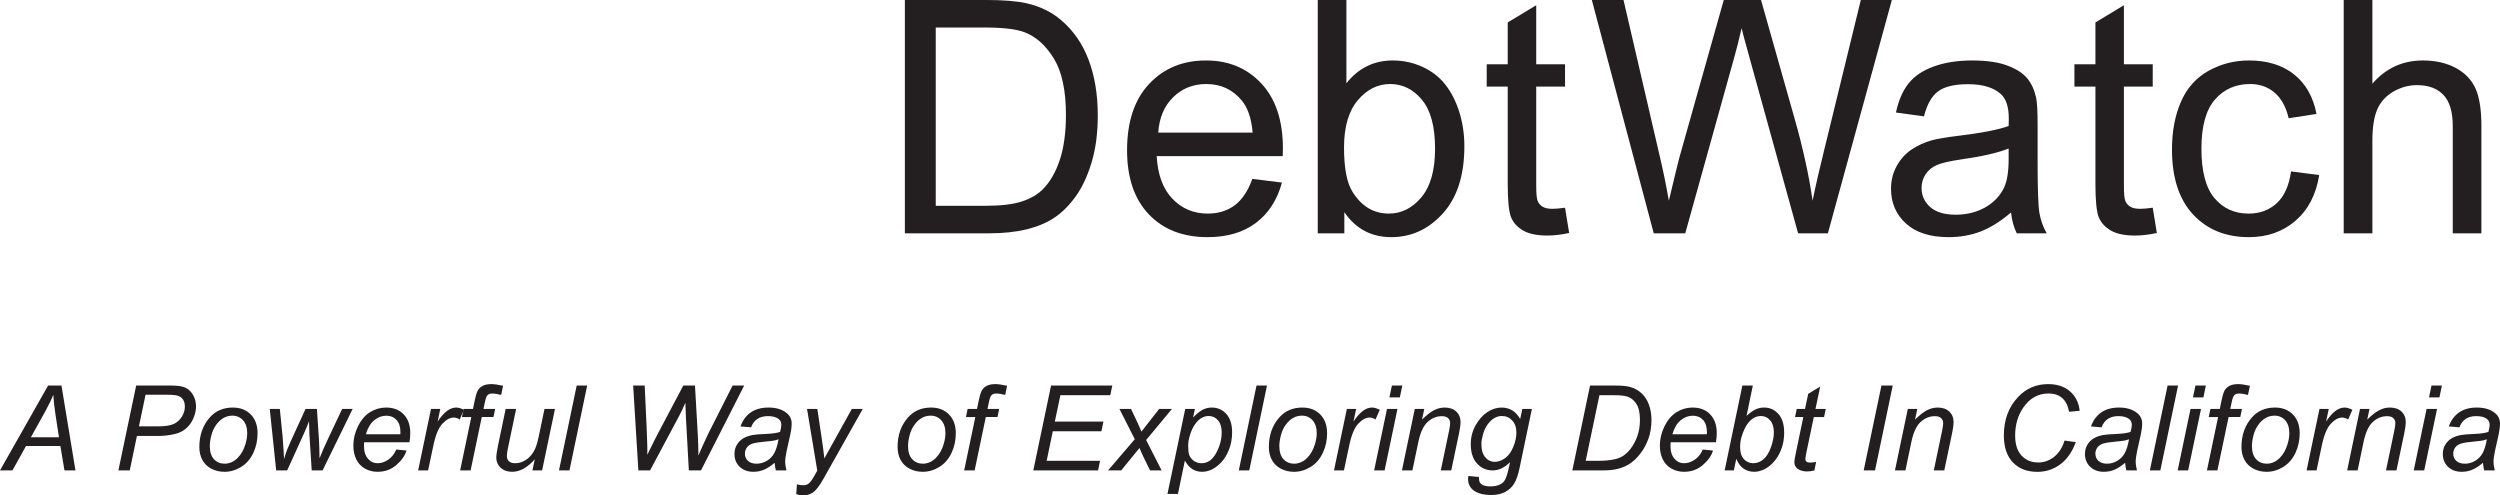 <?xml version="1.0" encoding="UTF-8" standalone="no"?>
<svg
   xmlns:dc="http://purl.org/dc/elements/1.1/"
   xmlns:cc="http://creativecommons.org/ns#"
   xmlns:rdf="http://www.w3.org/1999/02/22-rdf-syntax-ns#"
   xmlns:svg="http://www.w3.org/2000/svg"
   xmlns="http://www.w3.org/2000/svg"
   viewBox="0 0 210.9 41.787"
   height="41.787"
   width="210.9"
   xml:space="preserve"
   version="1.1"
   id="svg2"><defs
     id="defs6" /><g
     transform="matrix(1.25,0,0,-1.25,0,41.788)"
     id="g10"><g
       transform="scale(0.1,0.1)"
       id="g12"><path
         id="path14"
         style="fill:#231f20;fill-opacity:1;fill-rule:nonzero;stroke:none"
         d="m 631.516,195.422 33.621,0 c 10.375,0 18.531,0.965 24.437,2.898 5.91,1.934 10.617,4.657 14.121,8.164 4.942,4.942 8.789,11.582 11.555,19.93 2.754,8.34 4.129,18.457 4.129,30.344 0,16.472 -2.695,29.129 -8.106,37.976 -5.41,8.84 -11.972,14.766 -19.707,17.774 -5.586,2.148 -14.578,3.222 -26.964,3.222 l -33.086,0 0,-120.308 z m -20.84,-18.586 0,157.48 54.246,0 c 12.25,0 21.586,-0.753 28.031,-2.257 9.024,-2.079 16.719,-5.84 23.106,-11.278 8.3,-7.023 14.511,-15.988 18.632,-26.906 4.122,-10.926 6.172,-23.406 6.172,-37.441 0,-11.961 -1.386,-22.555 -4.179,-31.797 -2.793,-9.239 -6.387,-16.883 -10.743,-22.926 -4.375,-6.059 -9.16,-10.824 -14.343,-14.301 -5.196,-3.465 -11.457,-6.101 -18.801,-7.89 -7.344,-1.786 -15.781,-2.684 -25.297,-2.684 l -56.824,0" /><path
         id="path16"
         style="fill:#231f20;fill-opacity:1;fill-rule:nonzero;stroke:none"
         d="m 781.684,244.832 63.711,0 c -0.86,9.602 -3.301,16.797 -7.305,21.594 -6.172,7.449 -14.149,11.172 -23.965,11.172 -8.875,0 -16.348,-2.969 -22.391,-8.918 -6.054,-5.946 -9.406,-13.895 -10.05,-23.848 z m 63.496,-31.258 19.98,-2.472 c -3.164,-11.668 -8.992,-20.731 -17.519,-27.176 -8.516,-6.446 -19.403,-9.668 -32.657,-9.668 -16.679,0 -29.91,5.137 -39.687,15.418 -9.774,10.273 -14.668,24.687 -14.668,43.234 0,19.188 4.941,34.09 14.824,44.688 9.883,10.593 22.707,15.898 38.457,15.898 15.254,0 27.715,-5.195 37.383,-15.578 9.668,-10.379 14.512,-24.988 14.512,-43.828 0,-1.141 -0.039,-2.86 -0.117,-5.156 l -85.079,0 c 0.723,-12.528 4.258,-22.129 10.645,-28.789 6.367,-6.661 14.316,-9.989 23.848,-9.989 7.089,0 13.136,1.864 18.144,5.586 5.02,3.719 8.984,9.668 11.934,17.832" /><path
         id="path18"
         style="fill:#231f20;fill-opacity:1;fill-rule:nonzero;stroke:none"
         d="m 907.055,234.734 c 0,-13.679 1.855,-23.562 5.586,-29.648 6.074,-9.949 14.316,-14.93 24.707,-14.93 8.437,0 15.742,3.672 21.914,11.004 6.152,7.344 9.238,18.281 9.238,32.824 0,14.891 -2.957,25.887 -8.867,32.977 -5.906,7.09 -13.047,10.637 -21.426,10.637 -8.457,0 -15.762,-3.672 -21.914,-11.008 -6.172,-7.344 -9.238,-17.957 -9.238,-31.856 z m 0.215,-57.898 -17.95,0 0,157.48 19.336,0 0,-56.183 c 8.164,10.246 18.594,15.363 31.27,15.363 7.012,0 13.652,-1.418 19.922,-4.25 6.269,-2.82 11.425,-6.797 15.468,-11.914 4.043,-5.125 7.207,-11.297 9.512,-18.535 2.285,-7.234 3.438,-14.969 3.438,-23.203 0,-19.547 -4.844,-34.656 -14.512,-45.332 -9.668,-10.672 -21.27,-16.004 -34.805,-16.004 -13.457,0 -24.023,5.625 -31.679,16.863 l 0,-14.285" /><path
         id="path20"
         style="fill:#231f20;fill-opacity:1;fill-rule:nonzero;stroke:none"
         d="m 1056.21,194.129 2.79,-17.078 c -5.44,-1.145 -10.31,-1.719 -14.61,-1.719 -7.02,0 -12.46,1.113 -16.33,3.328 -3.87,2.219 -6.59,5.137 -8.16,8.75 -1.57,3.625 -2.37,11.231 -2.37,22.832 l 0,65.637 -14.18,0 0,15.039 14.18,0 0,28.25 19.23,11.602 0,-39.852 19.45,0 0,-15.039 -19.45,0 0,-66.707 c 0,-5.52 0.33,-9.067 1.02,-10.637 0.68,-1.574 1.8,-2.832 3.34,-3.762 1.53,-0.925 3.73,-1.394 6.6,-1.394 2.15,0 4.98,0.254 8.49,0.75" /><path
         id="path22"
         style="fill:#231f20;fill-opacity:1;fill-rule:nonzero;stroke:none"
         d="m 1116.08,176.836 -41.79,157.48 21.38,0 23.95,-103.23 c 2.58,-10.813 4.8,-21.555 6.66,-32.231 4.02,16.829 6.38,26.536 7.09,29.114 l 29.97,106.347 25.14,0 22.56,-79.707 c 5.65,-19.765 9.74,-38.351 12.25,-55.754 2,9.954 4.62,21.379 7.84,34.27 l 24.7,101.191 20.95,0 -43.18,-157.48 -20.09,0 -33.19,119.988 c -2.8,10.031 -4.45,16.184 -4.94,18.477 -1.65,-7.235 -3.19,-13.387 -4.62,-18.477 l -33.41,-119.988 -21.27,0" /><path
         id="path24"
         style="fill:#231f20;fill-opacity:1;fill-rule:nonzero;stroke:none"
         d="m 1355.59,234.09 c -7.02,-2.86 -17.55,-5.301 -31.58,-7.305 -7.95,-1.14 -13.58,-2.43 -16.87,-3.863 -3.29,-1.438 -5.84,-3.527 -7.62,-6.293 -1.8,-2.75 -2.69,-5.809 -2.69,-9.18 0,-5.152 1.94,-9.453 5.85,-12.89 3.91,-3.438 9.62,-5.157 17.14,-5.157 7.45,0 14.07,1.633 19.87,4.883 5.8,3.262 10.06,7.727 12.79,13.379 2.08,4.367 3.11,10.813 3.11,19.34 l 0,7.086 z m 1.61,-43.184 c -7.16,-6.082 -14.05,-10.379 -20.67,-12.89 -6.63,-2.508 -13.74,-3.758 -21.33,-3.758 -12.54,0 -22.17,3.055 -28.9,9.187 -6.72,6.114 -10.09,13.946 -10.09,23.469 0,5.586 1.27,10.691 3.81,15.301 2.54,4.629 5.86,8.332 9.98,11.125 4.13,2.793 8.76,4.902 13.92,6.336 3.8,1.008 9.52,1.972 17.19,2.902 15.61,1.863 27.1,4.082 34.48,6.66 0.07,2.645 0.11,4.336 0.11,5.047 0,7.883 -1.83,13.43 -5.48,16.653 -4.94,4.363 -12.29,6.55 -22.02,6.55 -9.09,0 -15.81,-1.59 -20.15,-4.785 -4.33,-3.183 -7.54,-8.816 -9.61,-16.914 l -18.9,2.578 c 1.71,8.098 4.55,14.629 8.48,19.61 3.94,4.972 9.63,8.808 17.08,11.484 7.44,2.695 16.08,4.035 25.89,4.035 9.74,0 17.65,-1.144 23.74,-3.437 6.09,-2.297 10.57,-5.176 13.43,-8.645 2.86,-3.476 4.87,-7.859 6.01,-13.164 0.65,-3.289 0.97,-9.238 0.97,-17.832 l 0,-25.781 c 0,-17.977 0.41,-29.344 1.23,-34.102 0.82,-4.765 2.46,-9.336 4.89,-13.699 l -20.19,0 c -2,4.012 -3.29,8.699 -3.87,14.07" /><path
         id="path26"
         style="fill:#231f20;fill-opacity:1;fill-rule:nonzero;stroke:none"
         d="m 1452.83,194.129 2.79,-17.078 c -5.44,-1.145 -10.31,-1.719 -14.61,-1.719 -7.02,0 -12.46,1.113 -16.33,3.328 -3.86,2.219 -6.59,5.137 -8.16,8.75 -1.57,3.625 -2.36,11.231 -2.36,22.832 l 0,65.637 -14.18,0 0,15.039 14.18,0 0,28.25 19.22,11.602 0,-39.852 19.45,0 0,-15.039 -19.45,0 0,-66.707 c 0,-5.52 0.34,-9.067 1.02,-10.637 0.68,-1.574 1.8,-2.832 3.34,-3.762 1.53,-0.925 3.73,-1.394 6.6,-1.394 2.15,0 4.98,0.254 8.49,0.75" /><path
         id="path28"
         style="fill:#231f20;fill-opacity:1;fill-rule:nonzero;stroke:none"
         d="m 1546.18,218.621 19.01,-2.469 c -2.08,-13.105 -7.39,-23.371 -15.95,-30.773 -8.56,-7.418 -19.07,-11.121 -31.53,-11.121 -15.62,0 -28.16,5.105 -37.65,15.301 -9.49,10.214 -14.23,24.836 -14.23,43.886 0,12.317 2.04,23.098 6.12,32.336 4.08,9.239 10.29,16.16 18.64,20.789 8.34,4.61 17.41,6.926 27.23,6.926 12.38,0 22.52,-3.137 30.4,-9.406 7.88,-6.258 12.92,-15.156 15.14,-26.688 l -18.79,-2.902 c -1.79,7.668 -4.97,13.43 -9.51,17.297 -4.55,3.867 -10.05,5.801 -16.49,5.801 -9.74,0 -17.66,-3.489 -23.74,-10.481 -6.09,-6.972 -9.13,-18.027 -9.13,-33.133 0,-15.324 2.94,-26.464 8.81,-33.41 5.87,-6.941 13.53,-10.418 22.99,-10.418 7.58,0 13.92,2.324 19.01,6.981 5.08,4.66 8.3,11.816 9.67,21.484" /><path
         id="path30"
         style="fill:#231f20;fill-opacity:1;fill-rule:nonzero;stroke:none"
         d="m 1581.73,176.836 0,157.48 19.34,0 0,-56.503 c 9.02,10.457 20.41,15.683 34.16,15.683 8.45,0 15.79,-1.672 22.02,-4.992 6.23,-3.34 10.68,-7.938 13.38,-13.809 2.68,-5.867 4.02,-14.394 4.02,-25.566 l 0,-72.293 -19.33,0 0,72.293 c 0,9.668 -2.09,16.699 -6.29,21.113 -4.18,4.395 -10.12,6.602 -17.78,6.602 -5.73,0 -11.11,-1.485 -16.17,-4.453 -5.04,-2.977 -8.64,-7 -10.79,-12.09 -2.15,-5.086 -3.22,-12.098 -3.22,-21.055 l 0,-62.41 -19.34,0" /><path
         id="path32"
         style="fill:#231f20;fill-opacity:1;fill-rule:nonzero;stroke:none"
         d="m 20.859,39.219 18.945,0 -2.227,14.375 c -0.859,5.703 -1.391,10.457 -1.601,14.258 -1.305,-3.281 -3.203,-7.18 -5.703,-11.68 L 20.859,39.219 Z M 0,16.836 l 32.461,57.266 9.024,0 9.453,-57.266 -7.422,0 -2.773,16.484 -23.164,0 L 8.398,16.836 0,16.836" /><path
         id="path34"
         style="fill:#231f20;fill-opacity:1;fill-rule:nonzero;stroke:none"
         d="m 93.773,46.562 12.618,0 c 4.898,0 8.492,0.527 10.781,1.582 2.293,1.055 4.129,2.664 5.508,4.824 1.383,2.16 2.07,4.453 2.07,6.875 0,1.875 -0.363,3.41 -1.094,4.59 -0.726,1.18 -1.758,2.059 -3.086,2.617 -1.328,0.555 -3.882,0.84 -7.656,0.84 l -14.687,0 -4.453,-21.328 z m -13.867,-29.727 11.992,57.266 23.907,0 c 4.14,0 7.246,-0.48 9.316,-1.426 2.07,-0.949 3.785,-2.578 5.137,-4.883 1.351,-2.305 2.031,-4.895 2.031,-7.754 0,-2.375 -0.48,-4.777 -1.445,-7.227 -0.961,-2.453 -2.184,-4.465 -3.653,-6.055 -1.468,-1.594 -2.961,-2.785 -4.472,-3.594 -1.508,-0.812 -3.125,-1.406 -4.844,-1.797 -3.672,-0.859 -7.383,-1.289 -11.133,-1.289 l -14.336,0 -4.844,-23.242 -7.656,0" /><path
         id="path36"
         style="fill:#231f20;fill-opacity:1;fill-rule:nonzero;stroke:none"
         d="m 141.602,33.281 c 0,-3.906 0.937,-6.867 2.812,-8.887 1.875,-2.023 4.258,-3.027 7.149,-3.027 1.507,0 3.007,0.305 4.492,0.918 1.484,0.613 2.867,1.543 4.14,2.793 1.274,1.25 2.364,2.676 3.262,4.277 0.898,1.601 1.621,3.328 2.168,5.176 0.805,2.578 1.211,5.047 1.211,7.422 0,3.75 -0.941,6.66 -2.832,8.73 -1.891,2.07 -4.262,3.106 -7.129,3.106 -2.211,0 -4.234,-0.527 -6.055,-1.582 -1.82,-1.055 -3.472,-2.598 -4.941,-4.629 -1.469,-2.031 -2.555,-4.394 -3.242,-7.09 -0.688,-2.695 -1.035,-5.098 -1.035,-7.207 z m -7.071,-0.703 c 0,8.094 2.383,14.805 7.149,20.117 3.929,4.375 9.086,6.562 15.468,6.562 5,0 9.028,-1.562 12.09,-4.688 3.063,-3.125 4.59,-7.344 4.59,-12.656 0,-4.766 -0.961,-9.199 -2.89,-13.301 -1.93,-4.102 -4.668,-7.246 -8.223,-9.434 -3.555,-2.188 -7.301,-3.281 -11.231,-3.281 -3.226,0 -6.168,0.691 -8.808,2.07 -2.641,1.375 -4.664,3.328 -6.055,5.859 -1.391,2.527 -2.09,5.438 -2.09,8.75" /><path
         id="path38"
         style="fill:#231f20;fill-opacity:1;fill-rule:nonzero;stroke:none"
         d="m 186.387,16.836 -4.336,41.484 6.797,0 1.875,-18.633 0.742,-10.469 c 0.055,-0.781 0.133,-2.356 0.234,-4.727 0.781,2.656 1.446,4.695 1.992,6.113 0.547,1.414 1.422,3.445 2.618,6.074 l 9.882,21.641 7.696,0 1.367,-20.742 c 0.211,-3.156 0.336,-7.355 0.391,-12.617 1.304,3.484 3.421,8.328 6.367,14.531 l 8.906,18.828 7.07,0 -20.273,-41.484 -7.344,0 -1.562,24.336 c -0.102,1.512 -0.18,4.453 -0.235,8.828 -1.07,-2.785 -2.328,-5.789 -3.789,-9.023 l -10.976,-24.141 -7.422,0" /><path
         id="path40"
         style="fill:#231f20;fill-opacity:1;fill-rule:nonzero;stroke:none"
         d="m 246.91,41.211 23.281,0 c 0.024,0.731 0.039,1.25 0.039,1.562 0,3.543 -0.882,6.258 -2.656,8.145 -1.773,1.883 -4.051,2.832 -6.836,2.832 -3.023,0 -5.777,-1.047 -8.261,-3.125 -2.489,-2.078 -4.34,-5.227 -5.567,-9.414 z m 20.547,-10.273 6.875,-0.703 c -0.992,-3.41 -3.262,-6.649 -6.816,-9.727 -3.555,-3.078 -7.793,-4.609 -12.715,-4.609 -3.071,0 -5.895,0.711 -8.457,2.129 -2.567,1.414 -4.52,3.484 -5.86,6.191 -1.343,2.703 -2.011,5.789 -2.011,9.258 0,4.531 1.047,8.926 3.144,13.184 2.094,4.258 4.809,7.422 8.145,9.492 3.336,2.07 6.937,3.106 10.82,3.106 4.945,0 8.898,-1.535 11.856,-4.609 2.953,-3.078 4.433,-7.266 4.433,-12.578 0,-2.031 -0.183,-4.109 -0.547,-6.25 l -30.547,0 c -0.101,-0.812 -0.156,-1.535 -0.156,-2.188 0,-3.879 0.895,-6.848 2.676,-8.887 1.781,-2.043 3.965,-3.066 6.543,-3.066 2.422,0 4.805,0.789 7.148,2.383 2.344,1.59 4.164,3.875 5.469,6.875" /><path
         id="path42"
         style="fill:#231f20;fill-opacity:1;fill-rule:nonzero;stroke:none"
         d="m 282.203,16.836 8.672,41.484 6.25,0 -1.758,-8.476 c 2.133,3.203 4.223,5.578 6.27,7.109 2.047,1.531 4.133,2.305 6.269,2.305 1.407,0 3.141,-0.508 5.196,-1.523 l -2.891,-6.562 c -1.227,0.887 -2.566,1.328 -4.023,1.328 -2.477,0 -5.016,-1.379 -7.618,-4.141 -2.601,-2.766 -4.648,-7.727 -6.132,-14.883 l -3.516,-16.641 -6.719,0" /><path
         id="path44"
         style="fill:#231f20;fill-opacity:1;fill-rule:nonzero;stroke:none"
         d="m 310.535,16.836 7.539,36.016 -6.328,0 1.137,5.469 6.328,0 1.211,5.899 c 0.625,2.938 1.266,5.066 1.933,6.367 0.665,1.297 1.743,2.375 3.243,3.223 1.496,0.848 3.535,1.27 6.113,1.27 1.797,0 4.398,-0.383 7.809,-1.133 l -1.29,-6.172 c -2.394,0.625 -4.398,0.938 -6.011,0.938 -1.383,0 -2.43,-0.344 -3.149,-1.035 -0.715,-0.695 -1.332,-2.324 -1.851,-4.902 l -0.942,-4.453 7.895,0 -1.137,-5.469 -7.89,0 -7.54,-36.016 -7.07,0" /><path
         id="path46"
         style="fill:#231f20;fill-opacity:1;fill-rule:nonzero;stroke:none"
         d="m 360.906,24.336 c -4.972,-5.625 -10.062,-8.438 -15.269,-8.438 -3.203,0 -5.789,0.918 -7.754,2.754 -1.969,1.836 -2.949,4.082 -2.949,6.738 0,1.746 0.441,4.738 1.328,8.984 l 5,23.945 7.066,0 -5.547,-26.523 c -0.468,-2.219 -0.703,-3.938 -0.703,-5.156 0,-1.562 0.477,-2.785 1.43,-3.652 0.949,-0.871 2.347,-1.309 4.195,-1.309 1.981,0 3.914,0.477 5.805,1.445 1.887,0.965 3.512,2.266 4.883,3.906 1.367,1.641 2.476,3.582 3.339,5.82 0.571,1.434 1.235,3.945 1.993,7.539 l 3.75,17.93 7.07,0 -8.676,-41.484 -6.519,0 1.558,7.5" /><path
         id="path48"
         style="fill:#231f20;fill-opacity:1;fill-rule:nonzero;stroke:none"
         d="m 377.25,16.836 11.953,57.266 7.07,0 -11.953,-57.266 -7.07,0" /><path
         id="path50"
         style="fill:#231f20;fill-opacity:1;fill-rule:nonzero;stroke:none"
         d="m 430.82,16.836 -3.515,57.266 7.773,0 1.328,-28.32 c 0.078,-1.359 0.211,-5.027 0.391,-11.016 0.055,-1.672 0.078,-2.844 0.078,-3.516 0,-0.441 -0.016,-1.73 -0.039,-3.867 3.18,6.512 5.469,11.094 6.875,13.75 l 17.422,32.969 7.89,0 1.915,-33.477 c 0.21,-3.828 0.351,-8.438 0.429,-13.828 0.469,1.328 1.305,3.309 2.5,5.938 1.899,4.246 3.305,7.273 4.219,9.101 l 16.328,32.266 7.813,0 -29.141,-57.266 -8.203,0 -1.914,34.688 c -0.18,2.969 -0.328,6.609 -0.43,10.938 -1.586,-3.625 -2.914,-6.438 -3.984,-8.438 l -19.844,-37.188 -7.891,0" /><path
         id="path52"
         style="fill:#231f20;fill-opacity:1;fill-rule:nonzero;stroke:none"
         d="m 525.414,37.852 c -0.988,-0.391 -2.051,-0.695 -3.184,-0.898 -1.132,-0.207 -3.027,-0.43 -5.683,-0.664 -4.113,-0.363 -7.016,-0.828 -8.711,-1.387 -1.691,-0.558 -2.969,-1.457 -3.828,-2.676 -0.86,-1.223 -1.289,-2.578 -1.289,-4.062 0,-1.984 0.683,-3.606 2.051,-4.883 1.367,-1.277 3.316,-1.914 5.839,-1.914 2.344,0 4.594,0.613 6.758,1.855 2.164,1.238 3.867,2.957 5.117,5.176 1.25,2.215 2.227,5.359 2.93,9.453 z m -2.617,-15.859 c -2.445,-2.109 -4.805,-3.652 -7.07,-4.629 -2.266,-0.977 -4.688,-1.465 -7.266,-1.465 -3.828,0 -6.914,1.121 -9.258,3.379 -2.344,2.254 -3.515,5.137 -3.515,8.652 0,2.312 0.527,4.367 1.582,6.152 1.054,1.785 2.457,3.215 4.199,4.297 1.746,1.082 3.883,1.855 6.406,2.324 1.59,0.312 4.605,0.555 9.043,0.742 4.437,0.184 7.625,0.652 9.551,1.406 0.547,1.922 0.82,3.527 0.82,4.805 0,1.641 -0.601,2.93 -1.797,3.867 -1.64,1.297 -4.039,1.953 -7.187,1.953 -2.969,0 -5.395,-0.656 -7.285,-1.973 -1.887,-1.32 -3.262,-3.184 -4.122,-5.606 l -7.148,0.625 c 1.461,4.109 3.77,7.266 6.934,9.453 3.164,2.188 7.156,3.281 11.972,3.281 5.133,0 9.196,-1.223 12.188,-3.672 2.293,-1.828 3.437,-4.191 3.437,-7.109 0,-2.219 -0.328,-4.777 -0.976,-7.695 L 531,30.469 c -0.727,-3.281 -1.094,-5.949 -1.094,-8.008 0,-1.301 0.289,-3.176 0.86,-5.625 l -7.149,0 c -0.39,1.355 -0.664,3.074 -0.82,5.156" /><path
         id="path54"
         style="fill:#231f20;fill-opacity:1;fill-rule:nonzero;stroke:none"
         d="m 537.383,0.82 0.43,6.641 c 1.46,-0.422 2.875,-0.625 4.257,-0.625 1.43,0 2.594,0.32 3.477,0.977 1.148,0.859 2.398,2.469 3.75,4.844 l 2.266,4.062 -6.915,41.602 6.954,0 3.125,-20.977 c 0.625,-4.141 1.156,-8.281 1.601,-12.422 l 18.555,33.398 7.383,0 L 555.82,11.328 C 553.266,6.746 551,3.711 549.023,2.227 547.047,0.742 544.766,0 542.188,0 c -1.641,0 -3.243,0.273 -4.805,0.82" /><path
         id="path56"
         style="fill:#231f20;fill-opacity:1;fill-rule:nonzero;stroke:none"
         d="m 612.828,33.281 c 0,-3.906 0.938,-6.867 2.813,-8.887 1.875,-2.023 4.257,-3.027 7.148,-3.027 1.508,0 3.008,0.305 4.492,0.918 1.485,0.613 2.864,1.543 4.141,2.793 1.273,1.25 2.363,2.676 3.262,4.277 0.898,1.601 1.621,3.328 2.168,5.176 0.804,2.578 1.211,5.047 1.211,7.422 0,3.75 -0.946,6.66 -2.833,8.73 -1.89,2.07 -4.261,3.106 -7.128,3.106 -2.211,0 -4.235,-0.527 -6.055,-1.582 -1.82,-1.055 -3.473,-2.598 -4.942,-4.629 -1.468,-2.031 -2.554,-4.394 -3.242,-7.09 -0.687,-2.695 -1.035,-5.098 -1.035,-7.207 z m -7.07,-0.703 c 0,8.094 2.383,14.805 7.148,20.117 3.93,4.375 9.086,6.562 15.469,6.562 5,0 9.027,-1.562 12.09,-4.688 3.058,-3.125 4.59,-7.344 4.59,-12.656 0,-4.766 -0.961,-9.199 -2.891,-13.301 -1.93,-4.102 -4.668,-7.246 -8.223,-9.434 -3.554,-2.188 -7.3,-3.281 -11.23,-3.281 -3.231,0 -6.168,0.691 -8.809,2.07 -2.64,1.375 -4.664,3.328 -6.054,5.859 -1.395,2.527 -2.09,5.438 -2.09,8.75" /><path
         id="path58"
         style="fill:#231f20;fill-opacity:1;fill-rule:nonzero;stroke:none"
         d="m 650.691,16.836 7.539,36.016 -6.328,0 1.133,5.469 6.328,0 1.211,5.899 c 0.625,2.938 1.274,5.066 1.938,6.367 0.664,1.297 1.742,2.375 3.242,3.223 1.496,0.848 3.531,1.27 6.109,1.27 1.797,0 4.403,-0.383 7.809,-1.133 l -1.289,-6.172 c -2.391,0.625 -4.395,0.938 -6.012,0.938 -1.379,0 -2.426,-0.344 -3.141,-1.035 -0.718,-0.695 -1.335,-2.324 -1.859,-4.902 l -0.933,-4.453 7.882,0 -1.129,-5.469 -7.886,0 -7.539,-36.016 -7.075,0" /><path
         id="path60"
         style="fill:#231f20;fill-opacity:1;fill-rule:nonzero;stroke:none"
         d="m 697.348,16.836 11.992,57.266 41.328,0 -1.367,-6.524 -33.672,0 -3.75,-17.812 32.812,0 -1.367,-6.523 -32.812,0 -4.141,-19.922 36.055,0 -1.367,-6.484 -43.711,0" /><path
         id="path62"
         style="fill:#231f20;fill-opacity:1;fill-rule:nonzero;stroke:none"
         d="m 747.797,16.836 18.047,21.055 -10.352,20.43 7.813,0 3.515,-7.383 c 1.309,-2.766 2.481,-5.402 3.516,-7.93 l 11.953,15.312 8.633,0 -17.422,-20.977 10.469,-20.508 -7.813,0 -4.14,8.438 c -0.879,1.797 -1.895,4.024 -3.008,6.68 l -12.344,-15.117 -8.867,0" /><path
         id="path64"
         style="fill:#231f20;fill-opacity:1;fill-rule:nonzero;stroke:none"
         d="m 801.879,33.789 c 0,-3.098 0.215,-5.242 0.664,-6.445 0.645,-1.692 1.719,-3.059 3.203,-4.102 1.484,-1.047 3.203,-1.562 5.156,-1.562 4.063,0 7.344,2.285 9.844,6.856 2.5,4.57 3.75,9.238 3.75,14.004 0,3.516 -0.84,6.23 -2.519,8.145 -1.68,1.914 -3.77,2.871 -6.27,2.871 -1.797,0 -3.457,-0.48 -5,-1.426 -1.543,-0.949 -2.969,-2.375 -4.277,-4.258 -1.309,-1.887 -2.403,-4.199 -3.262,-6.934 -0.859,-2.734 -1.289,-5.117 -1.289,-7.148 z m -13.984,-32.852 11.992,57.383 6.523,0 -1.211,-5.781 c 2.422,2.527 4.59,4.277 6.504,5.254 1.914,0.977 3.945,1.465 6.074,1.465 3.965,0 7.246,-1.438 9.844,-4.316 2.598,-2.883 3.906,-7.004 3.906,-12.363 0,-4.324 -0.722,-8.262 -2.148,-11.816 -1.426,-3.555 -3.184,-6.418 -5.274,-8.574 -2.089,-2.16 -4.199,-3.75 -6.328,-4.766 -2.129,-1.016 -4.316,-1.524 -6.562,-1.524 -4.981,0 -8.828,2.527 -11.563,7.578 l -4.687,-22.539 -7.07,0" /><path
         id="path66"
         style="fill:#231f20;fill-opacity:1;fill-rule:nonzero;stroke:none"
         d="m 836.039,16.836 11.953,57.266 7.071,0 -11.954,-57.266 -7.07,0" /><path
         id="path68"
         style="fill:#231f20;fill-opacity:1;fill-rule:nonzero;stroke:none"
         d="m 863.402,33.281 c 0,-3.906 0.938,-6.867 2.813,-8.887 1.875,-2.023 4.258,-3.027 7.148,-3.027 1.504,0 3.008,0.305 4.492,0.918 1.485,0.613 2.864,1.543 4.141,2.793 1.27,1.25 2.363,2.676 3.262,4.277 0.898,1.601 1.621,3.328 2.168,5.176 0.801,2.578 1.211,5.047 1.211,7.422 0,3.75 -0.946,6.66 -2.832,8.73 -1.895,2.07 -4.266,3.106 -7.129,3.106 -2.215,0 -4.238,-0.527 -6.055,-1.582 -1.824,-1.055 -3.476,-2.598 -4.941,-4.629 -1.473,-2.031 -2.559,-4.394 -3.242,-7.09 -0.692,-2.695 -1.036,-5.098 -1.036,-7.207 z m -7.07,-0.703 c 0,8.094 2.383,14.805 7.148,20.117 3.926,4.375 9.083,6.562 15.469,6.562 5,0 9.024,-1.562 12.09,-4.688 3.059,-3.125 4.59,-7.344 4.59,-12.656 0,-4.766 -0.965,-9.199 -2.891,-13.301 -1.933,-4.102 -4.668,-7.246 -8.222,-9.434 -3.555,-2.188 -7.305,-3.281 -11.231,-3.281 -3.23,0 -6.172,0.691 -8.808,2.07 -2.645,1.375 -4.668,3.328 -6.055,5.859 -1.395,2.527 -2.09,5.438 -2.09,8.75" /><path
         id="path70"
         style="fill:#231f20;fill-opacity:1;fill-rule:nonzero;stroke:none"
         d="m 900.289,16.836 8.672,41.484 6.25,0 -1.758,-8.476 c 2.137,3.203 4.227,5.578 6.27,7.109 2.039,1.531 4.129,2.305 6.269,2.305 1.406,0 3.133,-0.508 5.196,-1.523 l -2.891,-6.562 c -1.223,0.887 -2.57,1.328 -4.024,1.328 -2.472,0 -5.011,-1.379 -7.617,-4.141 -2.609,-2.766 -4.648,-7.727 -6.133,-14.883 l -3.515,-16.641 -6.719,0" /><path
         id="path72"
         style="fill:#231f20;fill-opacity:1;fill-rule:nonzero;stroke:none"
         d="m 937.691,66.094 1.68,8.008 7.031,0 -1.679,-8.008 -7.032,0 z m -10.312,-49.258 8.672,41.484 7.07,0 -8.672,-41.484 -7.07,0" /><path
         id="path74"
         style="fill:#231f20;fill-opacity:1;fill-rule:nonzero;stroke:none"
         d="m 946.137,16.836 8.672,41.484 6.406,0 -1.524,-7.226 c 2.793,2.84 5.391,4.91 7.813,6.211 2.422,1.297 4.902,1.953 7.422,1.953 3.359,0 5.996,-0.91 7.91,-2.734 1.914,-1.828 2.871,-4.258 2.871,-7.305 0,-1.535 -0.332,-3.957 -1.016,-7.266 l -5.273,-25.117 -7.07,0 5.507,26.289 c 0.547,2.547 0.821,4.441 0.821,5.664 0,1.375 -0.469,2.5 -1.426,3.359 -0.945,0.859 -2.324,1.289 -4.121,1.289 -3.613,0 -6.836,-1.301 -9.668,-3.906 -2.82,-2.609 -4.902,-7.07 -6.231,-13.399 l -4.023,-19.297 -7.07,0" /><path
         id="path76"
         style="fill:#231f20;fill-opacity:1;fill-rule:nonzero;stroke:none"
         d="m 999.789,35.195 c 0,-2.844 0.271,-4.973 0.821,-6.406 0.78,-2.004 1.89,-3.535 3.34,-4.59 1.45,-1.055 3.06,-1.582 4.82,-1.582 2.33,0 4.63,0.809 6.92,2.441 2.29,1.629 4.15,4.152 5.56,7.559 1.43,3.406 2.13,6.668 2.13,9.766 0,3.406 -0.93,6.121 -2.83,8.145 -1.88,2.02 -4.22,3.027 -7.01,3.027 -1.72,0 -3.38,-0.461 -5,-1.387 -1.61,-0.93 -3.12,-2.332 -4.51,-4.219 -1.39,-1.887 -2.44,-4.152 -3.17,-6.777 -0.71,-2.625 -1.071,-4.621 -1.071,-5.977 z m -8.828,-22.109 7.148,-0.664 c -0.046,-1.613 0.149,-2.824 0.586,-3.633 0.45,-0.812 1.153,-1.438 2.115,-1.875 1.27,-0.578 2.93,-0.859 4.96,-0.859 4.27,0 7.34,1.102 9.22,3.32 1.23,1.484 2.36,4.715 3.39,9.688 l 0.71,3.359 c -3.67,-3.723 -7.58,-5.586 -11.72,-5.586 -4.19,0 -7.698,1.543 -10.53,4.629 -2.82,3.086 -4.238,7.449 -4.238,13.105 0,4.656 1.113,8.945 3.339,12.852 2.227,3.906 4.889,6.855 7.949,8.848 3.08,1.992 6.24,2.988 9.49,2.988 5.45,0 9.64,-2.578 12.58,-7.734 l 1.41,6.797 6.48,0 -8.36,-40.039 c -0.91,-4.402 -2.11,-7.832 -3.59,-10.293 -1.48,-2.461 -3.55,-4.367 -6.19,-5.723 -2.64,-1.359 -5.7,-2.031 -9.16,-2.031 -3.33,0 -6.2,0.43 -8.616,1.289 -2.403,0.859 -4.2,2.117 -5.391,3.77 -1.18,1.648 -1.777,3.543 -1.777,5.684 0,0.652 0.07,1.359 0.195,2.109" /><path
         id="path78"
         style="fill:#231f20;fill-opacity:1;fill-rule:nonzero;stroke:none"
         d="m 1070.16,23.32 9.06,0 c 4.09,0 7.72,0.379 10.9,1.133 1.97,0.469 3.67,1.16 5.08,2.07 1.85,1.172 3.53,2.723 5.04,4.649 1.97,2.547 3.55,5.457 4.75,8.73 1.18,3.27 1.77,6.981 1.77,11.152 0,4.637 -0.81,8.191 -2.42,10.684 -1.62,2.488 -3.67,4.129 -6.17,4.941 -1.86,0.594 -4.73,0.898 -8.63,0.898 l -10.12,0 -9.26,-44.258 z m -9.02,-6.484 11.95,57.266 17.27,0 c 4.14,0 7.3,-0.305 9.49,-0.898 3.12,-0.812 5.79,-2.246 8.01,-4.316 2.2,-2.07 3.87,-4.66 5,-7.754 1.11,-3.098 1.68,-6.574 1.68,-10.43 0,-4.609 -0.71,-8.809 -2.09,-12.598 -1.4,-3.789 -3.23,-7.121 -5.47,-10 -2.26,-2.883 -4.61,-5.129 -7.07,-6.758 -2.46,-1.633 -5.37,-2.832 -8.73,-3.613 -2.56,-0.598 -5.7,-0.898 -9.42,-0.898 l -20.62,0" /><path
         id="path80"
         style="fill:#231f20;fill-opacity:1;fill-rule:nonzero;stroke:none"
         d="m 1128.65,41.211 23.28,0 c 0.03,0.731 0.04,1.25 0.04,1.562 0,3.543 -0.89,6.258 -2.66,8.145 -1.77,1.883 -4.05,2.832 -6.83,2.832 -3.02,0 -5.78,-1.047 -8.27,-3.125 -2.49,-2.078 -4.34,-5.227 -5.56,-9.414 z m 20.54,-10.273 6.88,-0.703 c -0.99,-3.41 -3.26,-6.649 -6.82,-9.727 -3.55,-3.078 -7.79,-4.609 -12.71,-4.609 -3.08,0 -5.89,0.711 -8.46,2.129 -2.57,1.414 -4.52,3.484 -5.86,6.191 -1.34,2.703 -2.01,5.789 -2.01,9.258 0,4.531 1.04,8.926 3.14,13.184 2.1,4.258 4.82,7.422 8.15,9.492 3.33,2.07 6.94,3.106 10.82,3.106 4.95,0 8.9,-1.535 11.85,-4.609 2.96,-3.078 4.44,-7.266 4.44,-12.578 0,-2.031 -0.19,-4.109 -0.55,-6.25 l -30.55,0 c -0.1,-0.812 -0.15,-1.535 -0.15,-2.188 0,-3.879 0.89,-6.848 2.67,-8.887 1.79,-2.043 3.97,-3.066 6.55,-3.066 2.42,0 4.8,0.789 7.15,2.383 2.34,1.59 4.17,3.875 5.46,6.875" /><path
         id="path82"
         style="fill:#231f20;fill-opacity:1;fill-rule:nonzero;stroke:none"
         d="m 1174.41,33.867 -0.04,-1.328 c 0,-3.547 0.85,-6.242 2.54,-8.086 1.69,-1.848 3.8,-2.773 6.33,-2.773 2.47,0 4.74,0.867 6.81,2.598 2.07,1.727 3.77,4.434 5.1,8.105 1.33,3.672 1.99,7.059 1.99,10.156 0,3.484 -0.84,6.199 -2.52,8.125 -1.68,1.922 -3.76,2.891 -6.23,2.891 -2.55,0 -4.89,-0.988 -7.03,-2.949 -2.14,-1.965 -3.91,-4.992 -5.35,-9.082 -1.06,-3.047 -1.6,-5.598 -1.6,-7.656 z m -10.47,-17.031 11.95,57.266 7.07,0 -4.25,-20.469 c 2.23,2.059 4.26,3.504 6.09,4.356 1.83,0.848 3.72,1.27 5.7,1.27 3.88,0 7.12,-1.445 9.71,-4.336 2.59,-2.891 3.89,-7.102 3.89,-12.617 0,-3.672 -0.52,-7.031 -1.57,-10.078 -1.04,-3.047 -2.33,-5.606 -3.86,-7.676 -1.54,-2.07 -3.13,-3.723 -4.77,-4.961 -1.64,-1.242 -3.32,-2.16 -5.04,-2.773 -1.72,-0.617 -3.37,-0.918 -4.96,-0.918 -2.73,0 -5.15,0.723 -7.23,2.168 -2.08,1.445 -3.71,3.652 -4.88,6.621 l -1.64,-7.852 -6.21,0" /><path
         id="path84"
         style="fill:#231f20;fill-opacity:1;fill-rule:nonzero;stroke:none"
         d="m 1225.67,22.578 -1.17,-5.781 c -1.69,-0.441 -3.33,-0.664 -4.92,-0.664 -2.82,0 -5.05,0.691 -6.72,2.07 -1.25,1.043 -1.88,2.461 -1.88,4.258 0,0.906 0.34,3.008 1.02,6.289 l 5.04,24.102 -5.59,0 1.13,5.469 5.59,0 2.15,10.195 8.08,4.883 -3.16,-15.078 6.95,0 -1.17,-5.469 -6.91,0 -4.81,-22.93 c -0.59,-2.918 -0.9,-4.66 -0.9,-5.234 0,-0.832 0.25,-1.477 0.73,-1.914 0.48,-0.438 1.27,-0.664 2.36,-0.664 1.56,0 2.96,0.156 4.18,0.469" /><path
         id="path86"
         style="fill:#231f20;fill-opacity:1;fill-rule:nonzero;stroke:none"
         d="m 1257.76,16.836 11.99,57.266 7.62,0 -11.95,-57.266 -7.66,0" /><path
         id="path88"
         style="fill:#231f20;fill-opacity:1;fill-rule:nonzero;stroke:none"
         d="m 1278.87,16.836 8.67,41.484 6.41,0 -1.52,-7.226 c 2.79,2.84 5.39,4.91 7.81,6.211 2.42,1.297 4.9,1.953 7.42,1.953 3.36,0 6,-0.91 7.91,-2.734 1.92,-1.828 2.87,-4.258 2.87,-7.305 0,-1.535 -0.33,-3.957 -1.01,-7.266 l -5.28,-25.117 -7.07,0 5.51,26.289 c 0.55,2.547 0.82,4.441 0.82,5.664 0,1.375 -0.47,2.5 -1.42,3.359 -0.96,0.859 -2.33,1.289 -4.13,1.289 -3.61,0 -6.83,-1.301 -9.66,-3.906 -2.84,-2.609 -4.91,-7.07 -6.23,-13.399 l -4.03,-19.297 -7.07,0" /><path
         id="path90"
         style="fill:#231f20;fill-opacity:1;fill-rule:nonzero;stroke:none"
         d="m 1393.33,36.992 7.58,-1.055 c -2.39,-6.613 -5.89,-11.613 -10.47,-15 -4.58,-3.391 -9.72,-5.078 -15.43,-5.078 -6.95,0 -12.47,2.117 -16.54,6.367 -4.07,4.246 -6.11,10.32 -6.11,18.242 0,10.312 3.09,18.836 9.3,25.586 5.51,6.016 12.38,9.023 20.58,9.023 6.07,0 10.99,-1.633 14.75,-4.883 3.76,-3.254 5.94,-7.629 6.54,-13.125 l -7.15,-0.664 c -0.75,4.141 -2.31,7.234 -4.67,9.277 -2.35,2.039 -5.4,3.066 -9.12,3.066 -7,0 -12.66,-3.117 -16.99,-9.336 -3.75,-5.363 -5.62,-11.73 -5.62,-19.102 0,-5.891 1.44,-10.383 4.33,-13.477 2.89,-3.098 6.65,-4.648 11.29,-4.648 3.96,0 7.54,1.289 10.74,3.867 3.21,2.578 5.54,6.219 6.99,10.938" /><path
         id="path92"
         style="fill:#231f20;fill-opacity:1;fill-rule:nonzero;stroke:none"
         d="m 1436.83,37.852 c -0.99,-0.391 -2.05,-0.695 -3.18,-0.898 -1.14,-0.207 -3.03,-0.43 -5.69,-0.664 -4.11,-0.363 -7.02,-0.828 -8.71,-1.387 -1.69,-0.558 -2.97,-1.457 -3.83,-2.676 -0.85,-1.223 -1.28,-2.578 -1.28,-4.062 0,-1.984 0.68,-3.606 2.05,-4.883 1.36,-1.277 3.31,-1.914 5.84,-1.914 2.34,0 4.6,0.613 6.75,1.855 2.16,1.238 3.87,2.957 5.12,5.176 1.25,2.215 2.23,5.359 2.93,9.453 z m -2.62,-15.859 c -2.45,-2.109 -4.8,-3.652 -7.07,-4.629 -2.26,-0.977 -4.68,-1.465 -7.26,-1.465 -3.83,0 -6.92,1.121 -9.26,3.379 -2.34,2.254 -3.52,5.137 -3.52,8.652 0,2.312 0.53,4.367 1.59,6.152 1.05,1.785 2.45,3.215 4.2,4.297 1.74,1.082 3.87,1.855 6.4,2.324 1.59,0.312 4.6,0.555 9.04,0.742 4.45,0.184 7.63,0.652 9.56,1.406 0.54,1.922 0.82,3.527 0.82,4.805 0,1.641 -0.6,2.93 -1.8,3.867 -1.64,1.297 -4.03,1.953 -7.19,1.953 -2.97,0 -5.4,-0.656 -7.28,-1.973 -1.89,-1.32 -3.27,-3.184 -4.12,-5.606 l -7.15,0.625 c 1.45,4.109 3.77,7.266 6.93,9.453 3.16,2.188 7.16,3.281 11.97,3.281 5.13,0 9.19,-1.223 12.19,-3.672 2.3,-1.828 3.44,-4.191 3.44,-7.109 0,-2.219 -0.32,-4.777 -0.98,-7.695 l -2.3,-10.312 c -0.74,-3.281 -1.1,-5.949 -1.1,-8.008 0,-1.301 0.29,-3.176 0.86,-5.625 l -7.15,0 c -0.39,1.355 -0.66,3.074 -0.82,5.156" /><path
         id="path94"
         style="fill:#231f20;fill-opacity:1;fill-rule:nonzero;stroke:none"
         d="m 1450.9,16.836 11.96,57.266 7.07,0 -11.96,-57.266 -7.07,0" /><path
         id="path96"
         style="fill:#231f20;fill-opacity:1;fill-rule:nonzero;stroke:none"
         d="m 1479.99,66.094 1.68,8.008 7.03,0 -1.68,-8.008 -7.03,0 z m -10.32,-49.258 8.67,41.484 7.08,0 -8.68,-41.484 -7.07,0" /><path
         id="path98"
         style="fill:#231f20;fill-opacity:1;fill-rule:nonzero;stroke:none"
         d="m 1489.42,16.836 7.54,36.016 -6.33,0 1.13,5.469 6.33,0 1.21,5.899 c 0.63,2.938 1.27,5.066 1.94,6.367 0.66,1.297 1.73,2.375 3.24,3.223 1.5,0.848 3.53,1.27 6.11,1.27 1.8,0 4.4,-0.383 7.81,-1.133 l -1.29,-6.172 c -2.4,0.625 -4.39,0.938 -6.01,0.938 -1.39,0 -2.42,-0.344 -3.15,-1.035 -0.72,-0.695 -1.32,-2.324 -1.85,-4.902 l -0.94,-4.453 7.89,0 -1.13,-5.469 -7.89,0 -7.54,-36.016 -7.07,0" /><path
         id="path100"
         style="fill:#231f20;fill-opacity:1;fill-rule:nonzero;stroke:none"
         d="m 1519.79,33.281 c 0,-3.906 0.94,-6.867 2.81,-8.887 1.88,-2.023 4.26,-3.027 7.15,-3.027 1.5,0 3.01,0.305 4.49,0.918 1.49,0.613 2.87,1.543 4.14,2.793 1.27,1.25 2.37,2.676 3.27,4.277 0.89,1.601 1.62,3.328 2.16,5.176 0.8,2.578 1.21,5.047 1.21,7.422 0,3.75 -0.93,6.66 -2.83,8.73 -1.89,2.07 -4.26,3.106 -7.13,3.106 -2.2,0 -4.23,-0.527 -6.05,-1.582 -1.82,-1.055 -3.48,-2.598 -4.94,-4.629 -1.47,-2.031 -2.56,-4.394 -3.24,-7.09 -0.69,-2.695 -1.04,-5.098 -1.04,-7.207 z m -7.07,-0.703 c 0,8.094 2.38,14.805 7.15,20.117 3.92,4.375 9.08,6.562 15.47,6.562 5,0 9.02,-1.562 12.09,-4.688 3.06,-3.125 4.59,-7.344 4.59,-12.656 0,-4.766 -0.96,-9.199 -2.89,-13.301 -1.94,-4.102 -4.67,-7.246 -8.23,-9.434 -3.55,-2.188 -7.3,-3.281 -11.23,-3.281 -3.22,0 -6.17,0.691 -8.81,2.07 -2.63,1.375 -4.66,3.328 -6.05,5.859 -1.39,2.527 -2.09,5.438 -2.09,8.75" /><path
         id="path102"
         style="fill:#231f20;fill-opacity:1;fill-rule:nonzero;stroke:none"
         d="m 1556.68,16.836 8.68,41.484 6.25,0 -1.76,-8.476 c 2.13,3.203 4.22,5.578 6.27,7.109 2.04,1.531 4.13,2.305 6.27,2.305 1.4,0 3.13,-0.508 5.19,-1.523 l -2.89,-6.562 c -1.23,0.887 -2.57,1.328 -4.02,1.328 -2.48,0 -5.02,-1.379 -7.62,-4.141 -2.61,-2.766 -4.65,-7.727 -6.13,-14.883 l -3.52,-16.641 -6.72,0" /><path
         id="path104"
         style="fill:#231f20;fill-opacity:1;fill-rule:nonzero;stroke:none"
         d="m 1584.05,16.836 8.67,41.484 6.41,0 -1.53,-7.226 c 2.79,2.84 5.39,4.91 7.82,6.211 2.42,1.297 4.89,1.953 7.42,1.953 3.36,0 5.99,-0.91 7.91,-2.734 1.91,-1.828 2.87,-4.258 2.87,-7.305 0,-1.535 -0.34,-3.957 -1.02,-7.266 l -5.27,-25.117 -7.07,0 5.51,26.289 c 0.54,2.547 0.82,4.441 0.82,5.664 0,1.375 -0.48,2.5 -1.43,3.359 -0.96,0.859 -2.32,1.289 -4.12,1.289 -3.62,0 -6.85,-1.301 -9.67,-3.906 -2.83,-2.609 -4.9,-7.07 -6.23,-13.399 l -4.02,-19.297 -7.07,0" /><path
         id="path106"
         style="fill:#231f20;fill-opacity:1;fill-rule:nonzero;stroke:none"
         d="m 1639.29,66.094 1.68,8.008 7.03,0 -1.68,-8.008 -7.03,0 z m -10.31,-49.258 8.67,41.484 7.07,0 -8.67,-41.484 -7.07,0" /><path
         id="path108"
         style="fill:#231f20;fill-opacity:1;fill-rule:nonzero;stroke:none"
         d="m 1678.33,37.852 c -0.98,-0.391 -2.05,-0.695 -3.18,-0.898 -1.13,-0.207 -3.03,-0.43 -5.68,-0.664 -4.11,-0.363 -7.02,-0.828 -8.71,-1.387 -1.69,-0.558 -2.97,-1.457 -3.83,-2.676 -0.86,-1.223 -1.29,-2.578 -1.29,-4.062 0,-1.984 0.68,-3.606 2.05,-4.883 1.37,-1.277 3.31,-1.914 5.84,-1.914 2.34,0 4.6,0.613 6.76,1.855 2.16,1.238 3.87,2.957 5.12,5.176 1.25,2.215 2.22,5.359 2.92,9.453 z m -2.61,-15.859 c -2.45,-2.109 -4.81,-3.652 -7.07,-4.629 -2.27,-0.977 -4.69,-1.465 -7.27,-1.465 -3.83,0 -6.91,1.121 -9.26,3.379 -2.34,2.254 -3.51,5.137 -3.51,8.652 0,2.312 0.53,4.367 1.58,6.152 1.06,1.785 2.45,3.215 4.2,4.297 1.75,1.082 3.88,1.855 6.41,2.324 1.59,0.312 4.6,0.555 9.04,0.742 4.44,0.184 7.63,0.652 9.55,1.406 0.55,1.922 0.82,3.527 0.82,4.805 0,1.641 -0.6,2.93 -1.8,3.867 -1.64,1.297 -4.03,1.953 -7.18,1.953 -2.97,0 -5.4,-0.656 -7.29,-1.973 -1.88,-1.32 -3.26,-3.184 -4.12,-5.606 l -7.15,0.625 c 1.46,4.109 3.77,7.266 6.93,9.453 3.17,2.188 7.16,3.281 11.98,3.281 5.12,0 9.19,-1.223 12.18,-3.672 2.3,-1.828 3.44,-4.191 3.44,-7.109 0,-2.219 -0.32,-4.777 -0.97,-7.695 l -2.31,-10.312 c -0.73,-3.281 -1.09,-5.949 -1.09,-8.008 0,-1.301 0.28,-3.176 0.86,-5.625 l -7.15,0 c -0.39,1.355 -0.67,3.074 -0.82,5.156" /></g></g></svg>